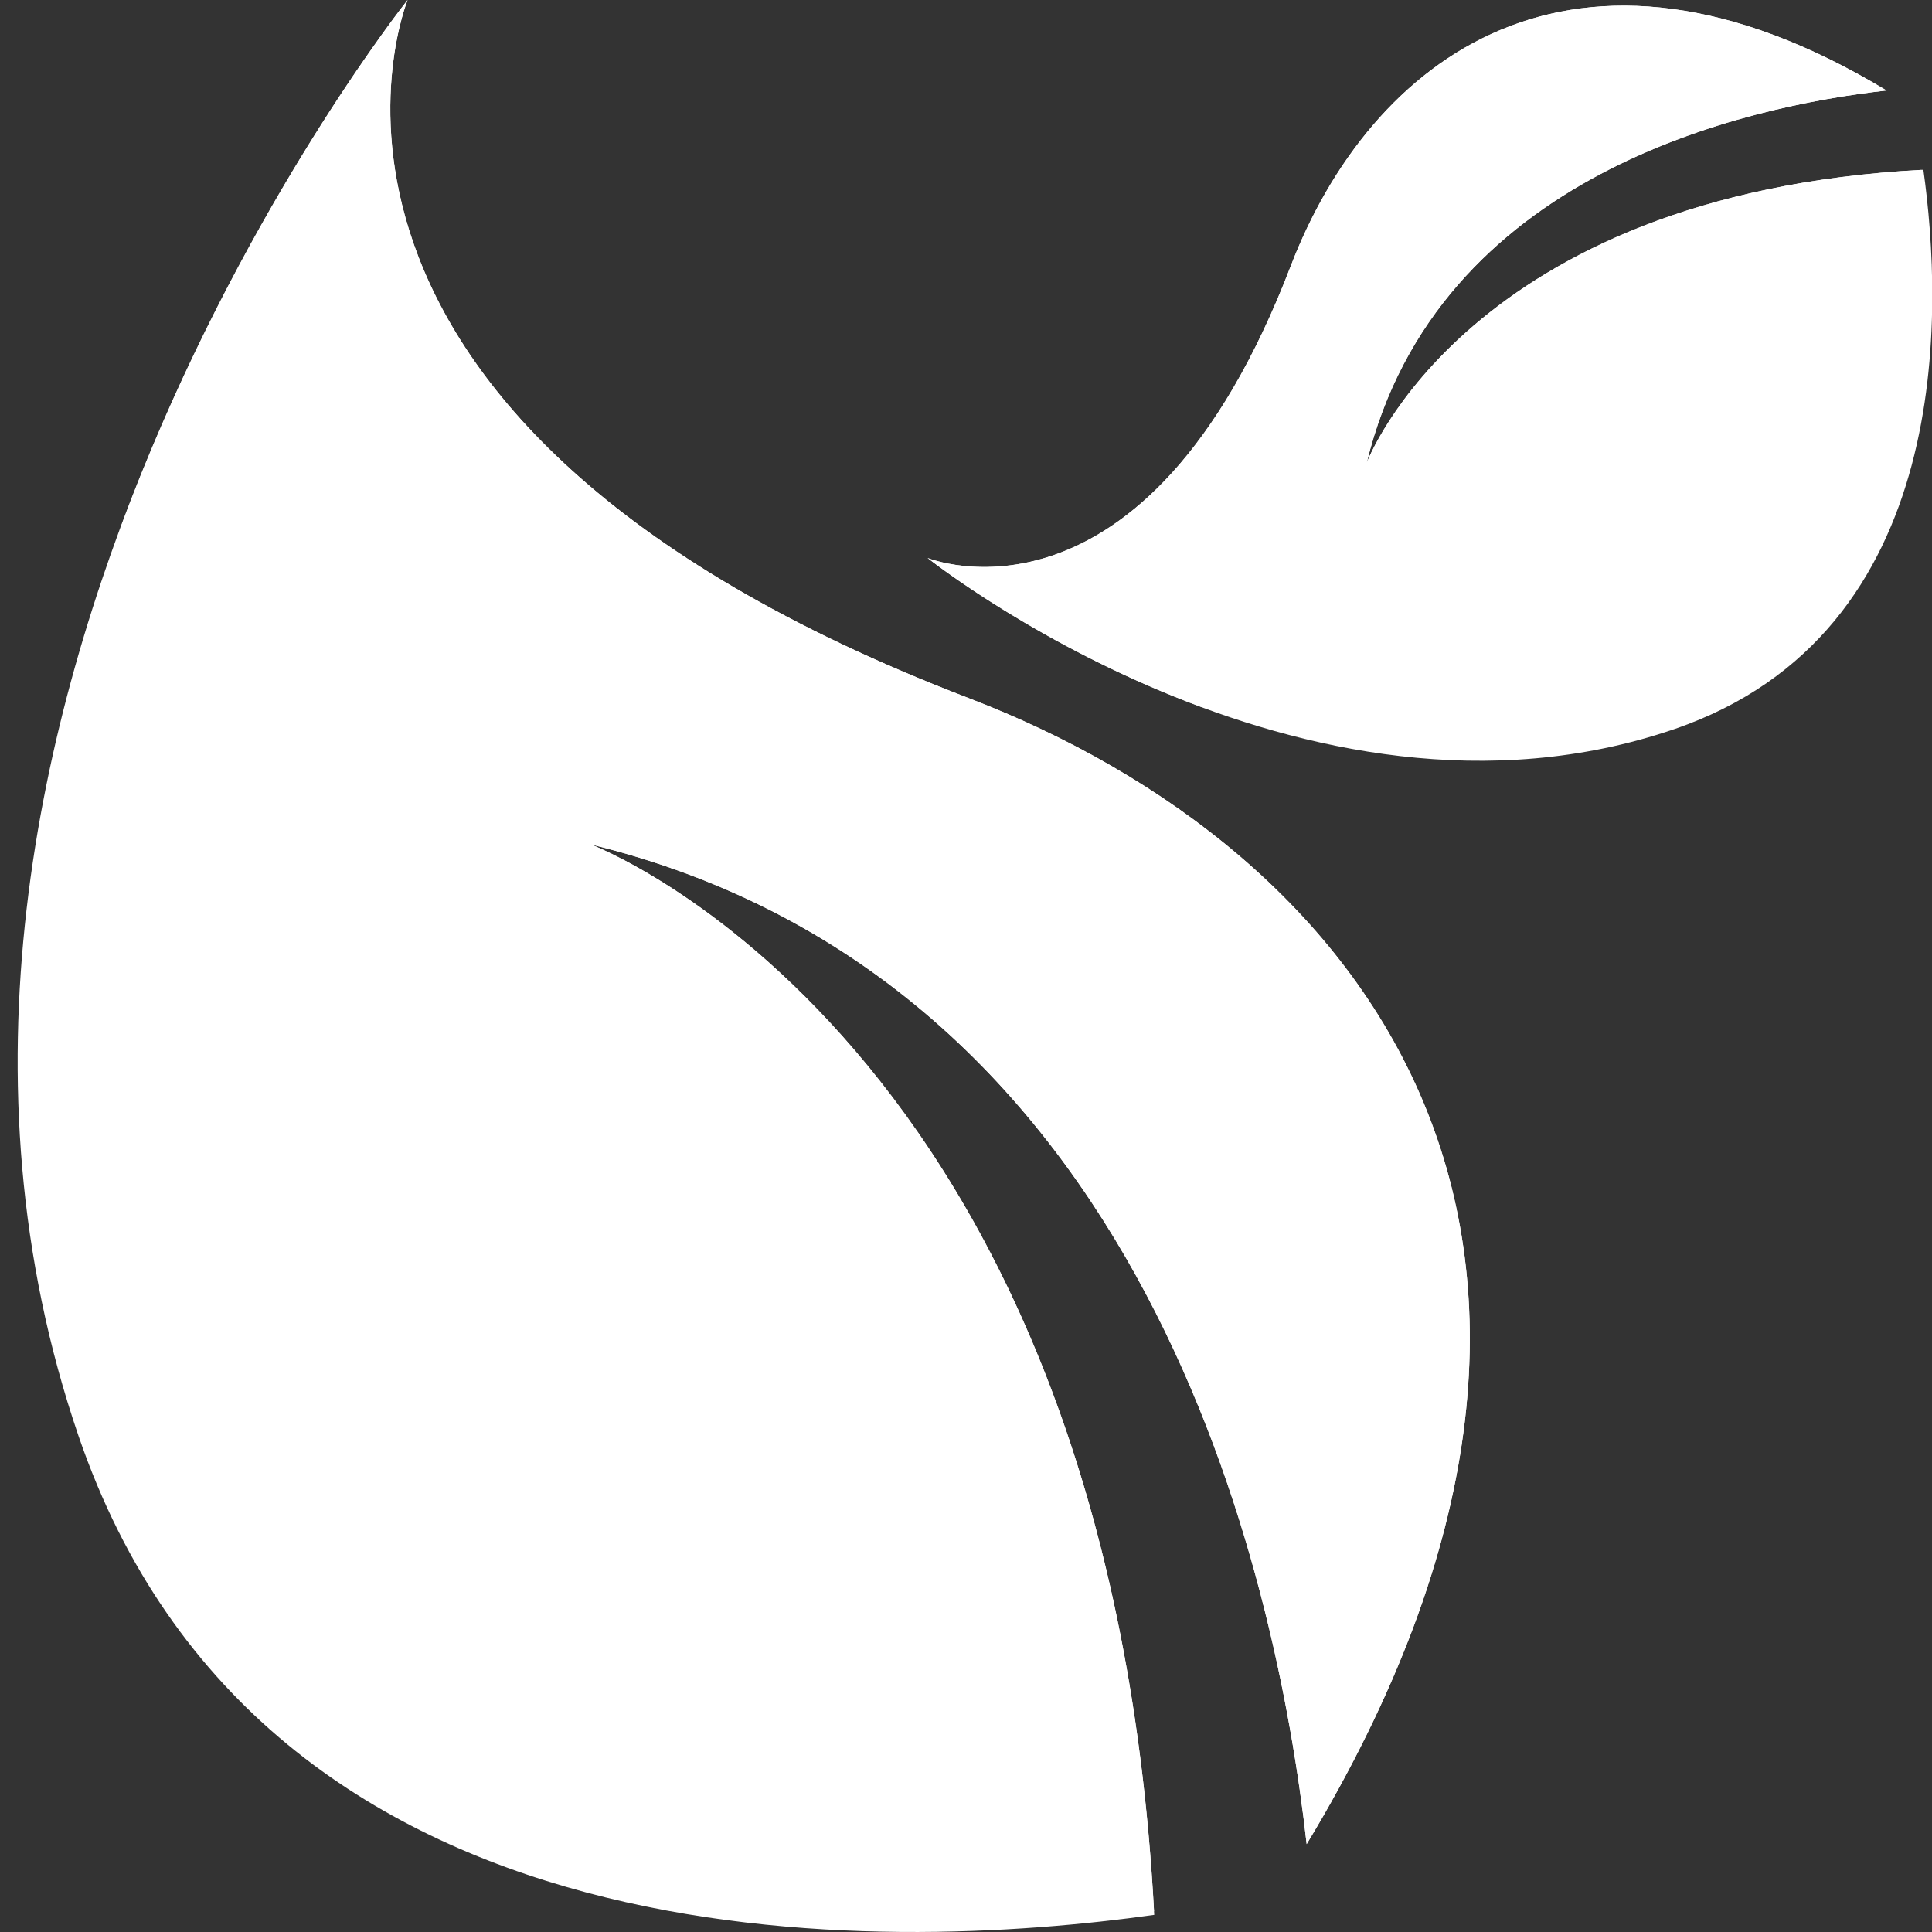 <svg xmlns="http://www.w3.org/2000/svg" viewBox="0 0 504.125 504.125" style="enable-background:new 0 0 504.125 504.125" xml:space="preserve"><rect x="0" y="0" width="504.125" height="504.125" fill="#333333" stroke="none"/><defs><linearGradient id="i"><stop offset="0" style="stop-color:#0f0;stop-opacity:1"/><stop offset="1" style="stop-color:#0f0;stop-opacity:0"/></linearGradient><linearGradient id="h"><stop offset="0" style="stop-color:#001b00;stop-opacity:1"/><stop offset="1" style="stop-color:#001b00;stop-opacity:0"/></linearGradient><linearGradient id="g"><stop offset="0" style="stop-color:green;stop-opacity:1"/><stop offset="1" style="stop-color:green;stop-opacity:0"/></linearGradient><linearGradient id="d"><stop offset="0" style="stop-color:#fff;stop-opacity:1"/><stop offset="1" style="stop-color:#fff;stop-opacity:0"/></linearGradient><linearGradient id="f"><stop offset="0" style="stop-color:maroon;stop-opacity:1"/><stop offset="1" style="stop-color:maroon;stop-opacity:0"/></linearGradient><linearGradient id="c"><stop offset="0" style="stop-color:red;stop-opacity:1"/><stop offset="1" style="stop-color:red;stop-opacity:0"/></linearGradient><linearGradient id="a"><stop offset="0" style="stop-color:#000;stop-opacity:1"/><stop offset="1" style="stop-color:#000;stop-opacity:0"/></linearGradient><linearGradient id="e"><stop offset="0" style="stop-color:#0ff;stop-opacity:1"/><stop offset="1" style="stop-color:#02cabc;stop-opacity:0"/></linearGradient><linearGradient id="b"><stop offset="0" style="stop-color:navy;stop-opacity:1"/><stop offset="1" style="stop-color:navy;stop-opacity:0"/></linearGradient></defs><g style="fill:#fff"><path d="M164.353 0S119.817 108.954 310.69 182.138c103.716 39.755 183.376 141.651 88.262 299.055-7.877-70.357-41.653-225.485-186.888-260.884 0 0 135.176 50.546 147.117 279.347-69.459 9.752-232.36 16.305-280.726-125.062C14.59 187.817 164.353 0 164.353 0z" style="fill:#fff;fill-opacity:1" transform="translate(-58)"/><path d="M359.118 498.704C211.662 439.855 104.37 301.994 89.563 137.421 119.707 56.107 164.353 0 164.353 0S119.817 108.954 310.69 182.138c103.716 39.755 183.376 141.651 88.262 299.055-7.877-70.357-41.653-225.485-186.888-260.884.008.001 134.782 50.421 147.054 278.395z" style="fill:#fff;fill-opacity:1" transform="translate(-58)"/></g><g style="fill:#fff"><path d="M164.353 0S119.817 108.954 310.69 182.138c103.716 39.755 183.376 141.651 88.262 299.055-7.877-70.357-41.653-225.485-186.888-260.884 0 0 135.176 50.546 147.117 279.347-69.459 9.752-232.36 16.305-280.726-125.062C14.59 187.817 164.353 0 164.353 0z" style="fill:#fff;fill-opacity:1" transform="matrix(0 -.52 .52 0 242.052 231.065)"/><path d="M359.118 498.704C211.662 439.855 104.37 301.994 89.563 137.421 119.707 56.107 164.353 0 164.353 0S119.817 108.954 310.69 182.138c103.716 39.755 183.376 141.651 88.262 299.055-7.877-70.357-41.653-225.485-186.888-260.884.008.001 134.782 50.421 147.054 278.395z" style="fill:#fff;fill-opacity:1" transform="matrix(0 -.52 .52 0 242.052 231.065)"/></g></svg>